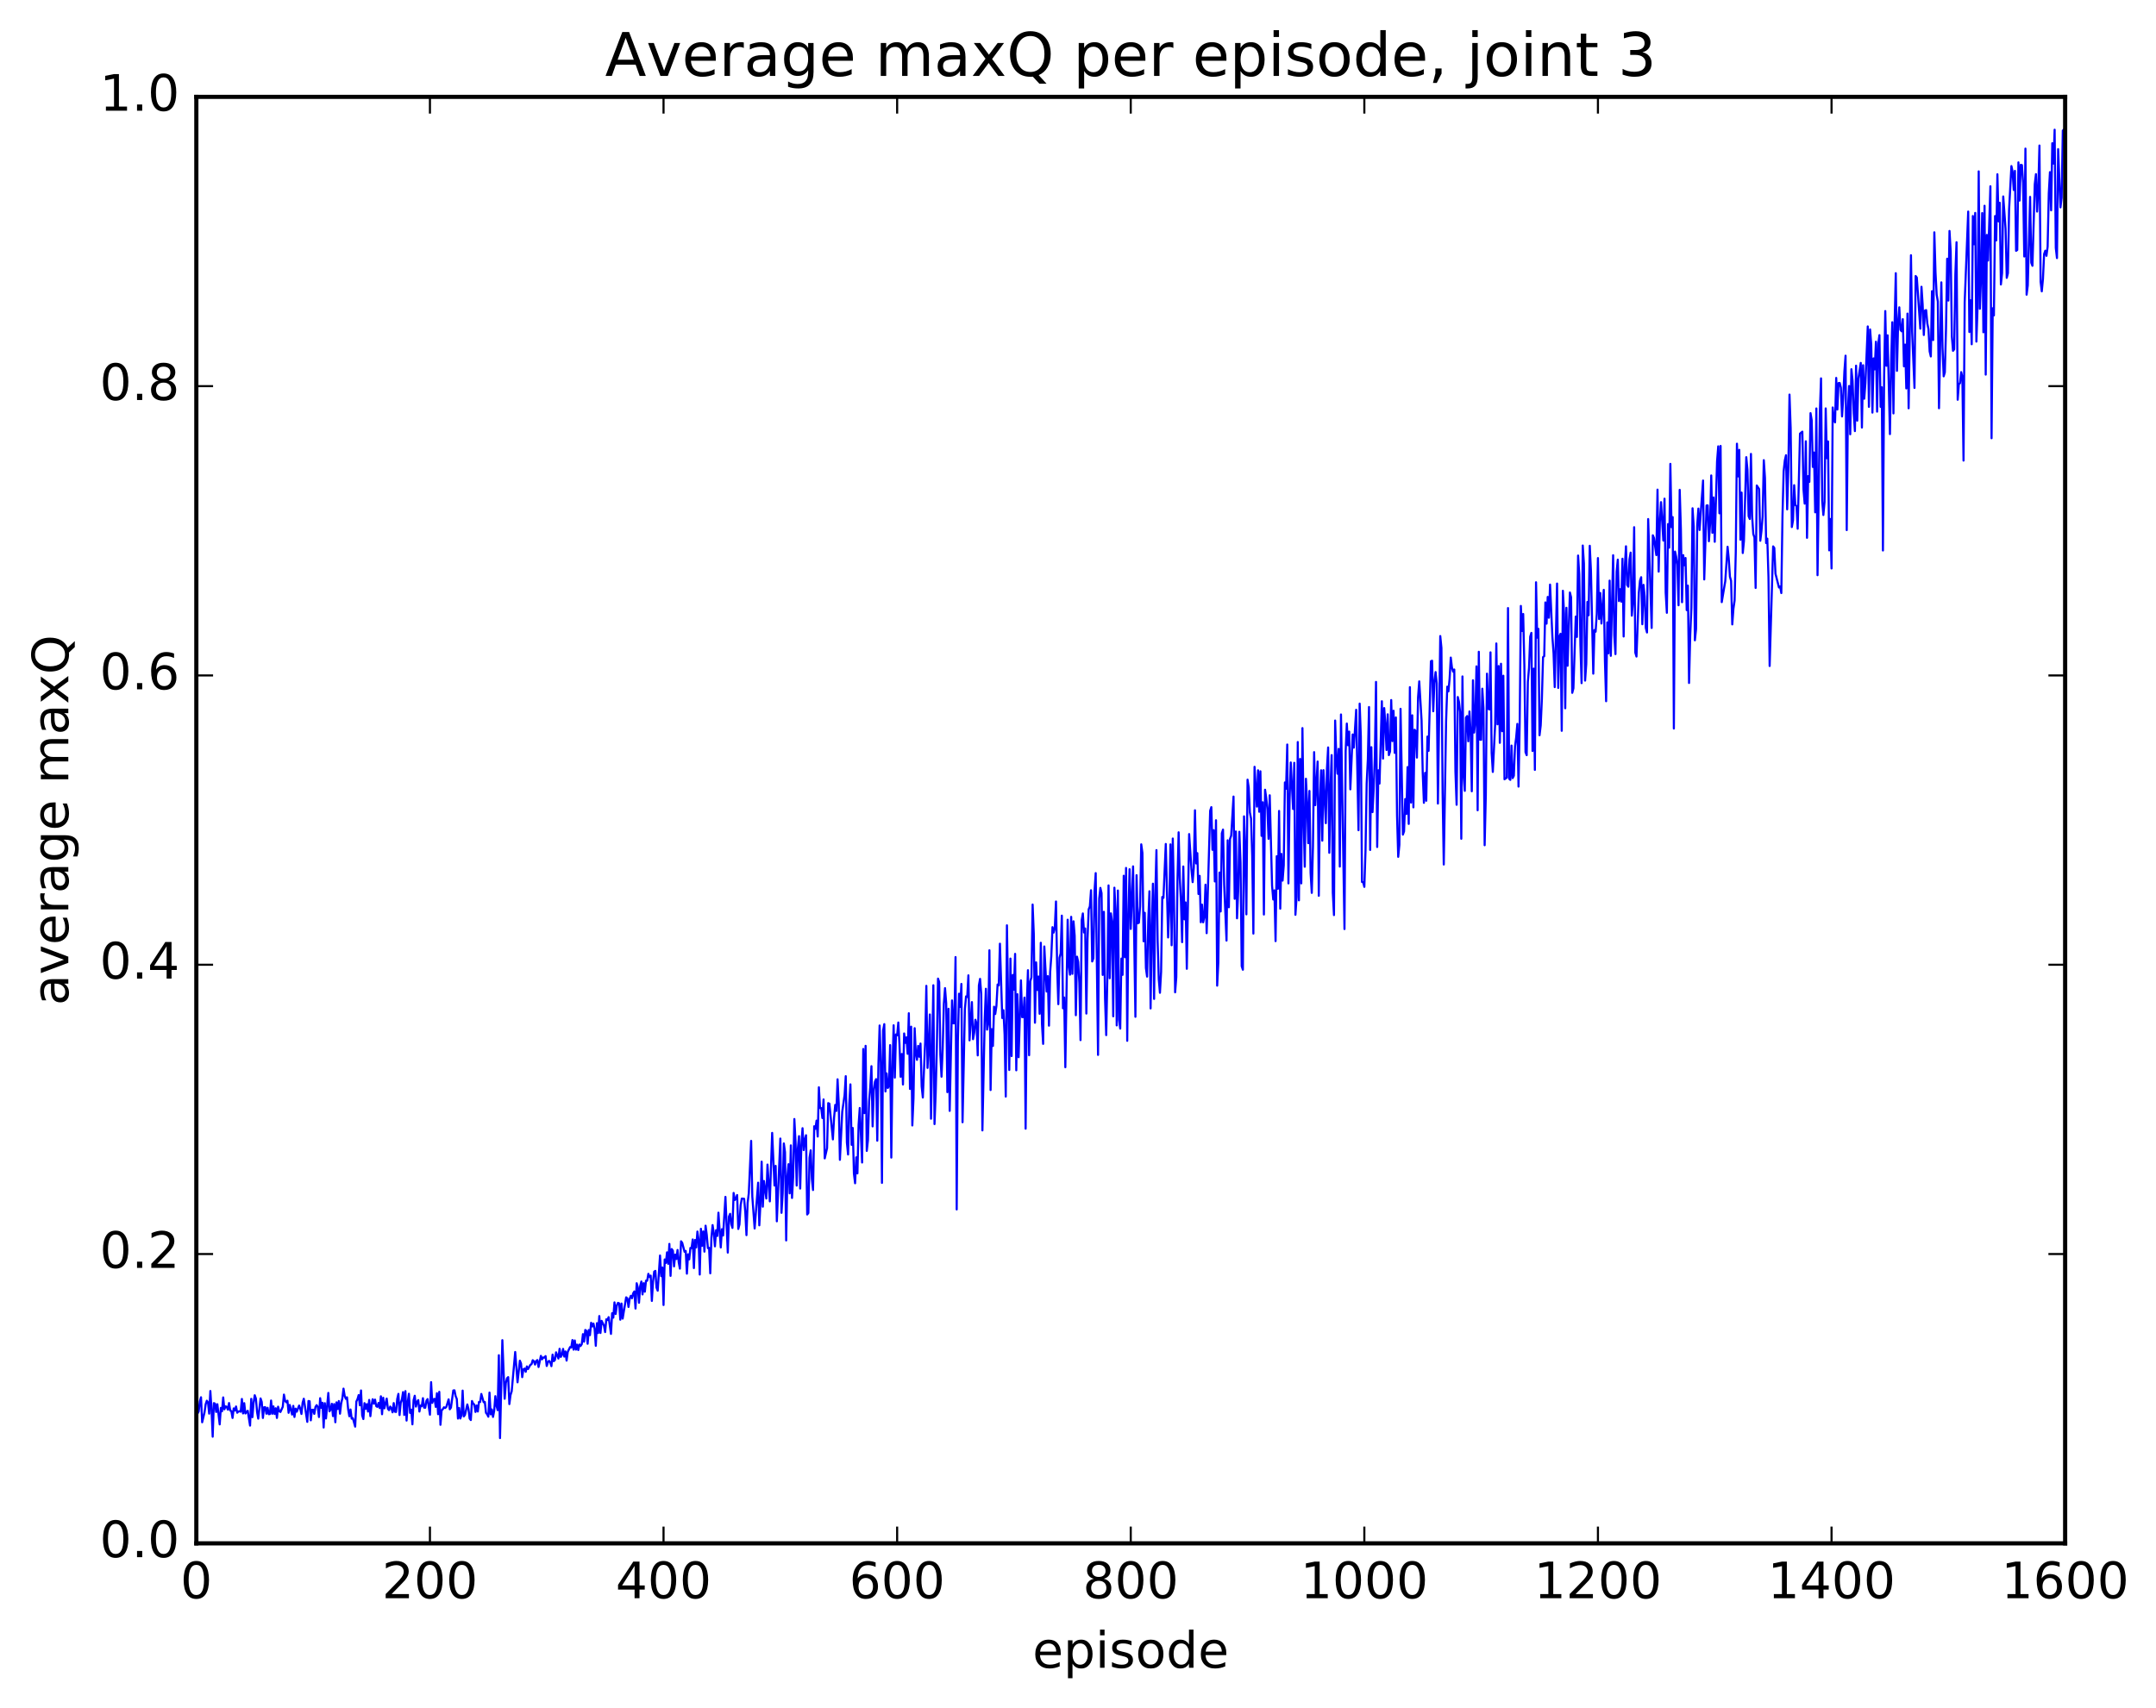 <?xml version="1.0" encoding="utf-8" standalone="no"?>
<!DOCTYPE svg PUBLIC "-//W3C//DTD SVG 1.1//EN"
  "http://www.w3.org/Graphics/SVG/1.1/DTD/svg11.dtd">
<!-- Created with matplotlib (http://matplotlib.org/) -->
<svg height="408pt" version="1.1" viewBox="0 0 515 408" width="515pt" xmlns="http://www.w3.org/2000/svg" xmlns:xlink="http://www.w3.org/1999/xlink">
 <defs>
  <style type="text/css">
*{stroke-linecap:butt;stroke-linejoin:round;stroke-miterlimit:100000;}
  </style>
 </defs>
 <g id="figure_1">
  <g id="patch_1">
   <path d="M 0 408.169 
L 515.768 408.169 
L 515.768 0 
L 0 0 
z
" style="fill:#ffffff;"/>
  </g>
  <g id="axes_1">
   <g id="patch_2">
    <path d="M 46.898 368.742 
L 493.298 368.742 
L 493.298 23.142 
L 46.898 23.142 
z
" style="fill:#ffffff;"/>
   </g>
   <g id="line2d_1">
    <path clip-path="url(#pfe9ec2e5f9)" d="M 46.898 336.28 
L 47.176 337.743 
L 47.456 337.233 
L 47.734 334.86 
L 48.014 333.845 
L 48.292 339.82 
L 48.85 337.471 
L 49.13 335.494 
L 49.408 334.665 
L 49.688 335.067 
L 49.967 337.758 
L 50.245 332.347 
L 50.525 336.75 
L 50.803 343.265 
L 51.083 335.243 
L 51.361 335.363 
L 51.641 337.36 
L 51.919 335.505 
L 52.477 340.326 
L 52.757 336.387 
L 53.035 337.193 
L 53.315 333.88 
L 53.593 336.724 
L 53.873 336.012 
L 54.151 336.111 
L 54.431 336.802 
L 54.709 335.221 
L 54.989 337.001 
L 55.267 337.16 
L 55.547 338.79 
L 55.825 336.5 
L 56.105 337.005 
L 56.383 336.044 
L 56.663 337.54 
L 56.941 337.25 
L 57.221 337.175 
L 57.499 337.3 
L 57.779 334.249 
L 58.057 337.707 
L 58.337 335.251 
L 58.615 337.716 
L 59.173 337.078 
L 59.731 340.613 
L 60.011 334.223 
L 60.289 338.601 
L 60.569 335.197 
L 60.847 333.36 
L 61.127 334.145 
L 61.406 337.367 
L 61.684 338.949 
L 62.242 334.125 
L 62.522 334.968 
L 62.8 338.792 
L 63.08 336.233 
L 63.358 336.212 
L 63.638 337.774 
L 63.916 336.354 
L 64.195 337.885 
L 64.475 337.852 
L 64.754 334.623 
L 65.032 337.791 
L 65.311 336.014 
L 65.591 337.837 
L 65.87 336.471 
L 66.148 338.786 
L 66.427 336.096 
L 66.707 337.185 
L 66.986 337.363 
L 67.543 336.116 
L 67.823 333.206 
L 68.102 334.673 
L 68.38 335.051 
L 68.659 334.663 
L 68.939 337.563 
L 69.218 335.685 
L 69.775 337.979 
L 70.055 335.898 
L 70.334 338.552 
L 70.612 336.564 
L 70.891 337.287 
L 71.45 335.822 
L 71.728 336.61 
L 72.007 337.832 
L 72.287 335.148 
L 72.566 334.196 
L 73.403 339.718 
L 73.681 334.74 
L 73.96 334.797 
L 74.24 339.354 
L 74.519 336.841 
L 74.797 336.823 
L 75.076 337.816 
L 75.356 336.156 
L 75.635 335.725 
L 75.913 336.186 
L 76.192 338.565 
L 76.472 334.066 
L 76.751 336.374 
L 77.029 335.149 
L 77.308 341.072 
L 77.588 335.258 
L 77.867 338.912 
L 78.424 332.805 
L 78.704 337.201 
L 78.983 336.755 
L 79.261 335.397 
L 79.54 338.348 
L 79.82 335.473 
L 80.099 339.812 
L 80.377 335.063 
L 80.656 336.643 
L 80.936 334.739 
L 81.215 337.772 
L 81.493 335.328 
L 81.772 334.12 
L 82.052 331.78 
L 82.331 333.498 
L 82.609 334.22 
L 82.888 333.855 
L 83.168 336.755 
L 83.447 338.378 
L 83.725 336.76 
L 84.004 338.945 
L 84.284 338.831 
L 84.841 340.859 
L 85.121 334.861 
L 85.4 334.275 
L 85.678 333.309 
L 85.957 335.762 
L 86.237 332.214 
L 86.516 338.18 
L 86.794 339.045 
L 87.073 335.246 
L 87.353 336.603 
L 87.632 335.485 
L 87.91 337.259 
L 88.189 334.481 
L 88.469 338.365 
L 88.748 335.762 
L 89.026 334.311 
L 89.305 335.36 
L 89.585 334.404 
L 89.864 335.96 
L 90.142 336.141 
L 90.421 335.203 
L 90.701 336.433 
L 90.98 333.614 
L 91.258 337.897 
L 91.537 333.954 
L 91.817 336.491 
L 92.374 334.156 
L 92.653 336.605 
L 92.933 336.925 
L 93.212 336.063 
L 93.49 336.451 
L 93.769 337.44 
L 94.049 335.231 
L 94.328 337.291 
L 94.606 337.359 
L 94.885 334.251 
L 95.165 333.032 
L 95.444 338.092 
L 95.722 335.196 
L 96.001 334.348 
L 96.281 332.605 
L 96.559 338.077 
L 96.838 332.373 
L 97.118 339.411 
L 97.397 335.015 
L 97.675 333.006 
L 97.954 337.578 
L 98.234 336.815 
L 98.513 340.311 
L 98.791 334.544 
L 99.07 333.48 
L 99.35 336.076 
L 99.629 334.956 
L 99.907 334.516 
L 100.186 337.256 
L 100.466 335.805 
L 100.745 335.98 
L 101.023 334.059 
L 101.302 336.323 
L 101.582 336.349 
L 101.861 334.659 
L 102.139 334.275 
L 102.698 338.01 
L 102.977 330.231 
L 103.255 335.183 
L 103.534 334.351 
L 103.814 334.214 
L 104.093 336.146 
L 104.371 332.881 
L 104.65 337.891 
L 104.93 332.545 
L 105.209 340.423 
L 105.487 336.977 
L 105.766 336.698 
L 106.046 336.238 
L 106.325 336.409 
L 106.603 336.169 
L 107.162 334.348 
L 107.441 336.712 
L 107.719 336.32 
L 108.278 332.218 
L 108.556 332.182 
L 108.835 333.565 
L 109.115 334.246 
L 109.394 338.931 
L 109.672 336.404 
L 109.951 338.917 
L 110.231 338.142 
L 110.51 332.251 
L 110.788 338.418 
L 111.067 338.048 
L 111.626 335.559 
L 111.904 336.665 
L 112.183 338.933 
L 112.463 339.287 
L 112.742 334.736 
L 113.02 335.371 
L 113.299 335.569 
L 113.579 337.354 
L 113.858 335.805 
L 114.136 337.243 
L 114.415 334.962 
L 114.695 334.973 
L 114.974 333.053 
L 115.531 335.029 
L 115.811 334.97 
L 116.09 337.571 
L 116.368 337.907 
L 116.647 338.485 
L 116.927 332.722 
L 117.206 337.929 
L 117.484 336.747 
L 117.763 338.54 
L 118.043 337.109 
L 118.322 333.582 
L 118.6 335.84 
L 118.879 336.928 
L 119.159 323.8 
L 119.438 343.595 
L 119.996 320.197 
L 120.553 334.199 
L 120.832 330.409 
L 121.112 329.309 
L 121.391 329.032 
L 121.669 335.477 
L 121.948 333.31 
L 122.228 332.417 
L 123.064 323.026 
L 123.623 330.272 
L 124.18 325.103 
L 124.46 325.791 
L 124.739 329.038 
L 125.017 327.178 
L 125.296 326.987 
L 125.576 327.754 
L 125.855 326.473 
L 126.133 327.1 
L 126.692 326.086 
L 126.971 325.936 
L 127.249 324.985 
L 127.528 325.215 
L 127.808 326.034 
L 128.087 325.154 
L 128.365 324.956 
L 128.644 326.615 
L 129.202 323.952 
L 129.482 324.769 
L 129.761 324.339 
L 130.04 324.364 
L 130.319 324.006 
L 130.597 326.366 
L 130.876 325.454 
L 131.155 325.15 
L 131.435 325.51 
L 131.714 326.414 
L 131.993 323.656 
L 132.272 325.222 
L 132.55 324.95 
L 132.829 323.106 
L 133.387 324.588 
L 133.667 322.262 
L 133.946 324.202 
L 134.225 323.723 
L 134.504 322.289 
L 134.782 324.126 
L 135.061 322.894 
L 135.34 325.079 
L 135.619 322.993 
L 136.178 321.848 
L 136.457 321.956 
L 136.736 320.168 
L 137.014 322.468 
L 137.293 320.27 
L 137.572 322.46 
L 137.851 321.268 
L 138.131 322.564 
L 138.41 321.242 
L 138.689 321.581 
L 138.968 321.148 
L 139.246 318.758 
L 139.525 320.568 
L 139.804 317.765 
L 140.083 317.981 
L 140.363 321.057 
L 140.642 317.779 
L 140.921 319.005 
L 141.2 316.042 
L 141.478 316.932 
L 141.757 316.235 
L 142.036 317.52 
L 142.315 321.546 
L 142.595 316.132 
L 142.874 318.501 
L 143.153 314.438 
L 143.431 318.485 
L 143.71 315.59 
L 144.268 316.723 
L 144.548 318.269 
L 144.827 315.22 
L 145.106 315.399 
L 145.385 314.701 
L 145.942 318.701 
L 146.221 313.756 
L 146.5 314.824 
L 146.78 311.175 
L 147.059 313.948 
L 147.338 311.904 
L 147.617 311.289 
L 147.895 311.403 
L 148.174 315.31 
L 148.453 311.452 
L 148.732 315.051 
L 149.57 309.966 
L 149.849 310.205 
L 150.127 312.263 
L 150.406 310.328 
L 150.685 309.605 
L 150.964 310.178 
L 151.244 309.017 
L 151.523 308.565 
L 151.802 312.643 
L 152.081 306.597 
L 152.359 307.618 
L 152.638 311.272 
L 152.917 307.303 
L 153.196 306.192 
L 153.476 309.27 
L 153.755 306.578 
L 154.034 308.619 
L 154.312 305.982 
L 154.591 306.006 
L 154.87 304.35 
L 155.149 305.121 
L 155.429 304.777 
L 155.708 310.821 
L 155.987 306.191 
L 156.266 303.827 
L 156.544 303.646 
L 156.823 307.639 
L 157.102 308.382 
L 157.661 299.979 
L 157.94 304.903 
L 158.219 302.846 
L 158.498 311.801 
L 158.776 300.919 
L 159.055 301.749 
L 159.334 299.213 
L 159.613 301.956 
L 159.893 297.199 
L 160.172 304.838 
L 160.451 298.431 
L 160.73 298.835 
L 161.008 302.578 
L 161.287 299.749 
L 161.566 300.804 
L 161.845 298.652 
L 162.125 301.604 
L 162.404 303.109 
L 162.683 296.578 
L 162.962 296.949 
L 163.519 299.097 
L 163.798 298.888 
L 164.077 304.311 
L 164.357 299.688 
L 164.636 300.897 
L 164.915 298.166 
L 165.194 298.22 
L 165.472 296.137 
L 165.751 302.978 
L 166.03 296.261 
L 166.31 298.048 
L 166.589 294.247 
L 166.868 296.141 
L 167.147 304.523 
L 167.425 293.588 
L 167.704 297.67 
L 167.983 294.225 
L 168.262 299.049 
L 168.542 292.849 
L 168.821 295.038 
L 169.1 298.212 
L 169.379 298.139 
L 169.657 304.233 
L 169.936 295.684 
L 170.215 292.703 
L 170.494 294.575 
L 170.774 297.786 
L 171.053 293.924 
L 171.332 295.304 
L 171.611 289.741 
L 172.168 298.05 
L 172.447 293.691 
L 172.726 295.195 
L 173.285 285.965 
L 173.843 299.276 
L 174.121 290.688 
L 174.4 290.015 
L 174.679 292.488 
L 174.958 293.378 
L 175.238 285.025 
L 175.517 286.707 
L 175.796 286.381 
L 176.075 285.525 
L 176.353 293.627 
L 176.632 292.55 
L 176.911 287.994 
L 177.19 286.379 
L 177.749 286.426 
L 178.028 289.589 
L 178.306 295.106 
L 178.585 287.405 
L 178.864 285.068 
L 179.423 272.587 
L 179.702 285.867 
L 180.26 293.516 
L 181.096 282.572 
L 181.375 292.762 
L 181.655 287.472 
L 181.934 277.553 
L 182.213 288.311 
L 182.492 282.165 
L 183.049 286.356 
L 183.328 278.243 
L 183.887 287.039 
L 184.445 270.678 
L 185.002 283.248 
L 185.281 278.557 
L 185.56 291.8 
L 186.398 272.029 
L 186.677 289.775 
L 186.956 285.094 
L 187.234 273.198 
L 187.513 275.285 
L 187.792 296.372 
L 188.071 281.205 
L 188.351 278.155 
L 188.63 285.126 
L 188.909 273.657 
L 189.188 286.223 
L 189.466 281.095 
L 189.745 267.363 
L 190.024 272.671 
L 190.304 283.261 
L 190.583 274.358 
L 190.862 271.455 
L 191.141 283.974 
L 191.419 273.582 
L 191.698 269.556 
L 191.977 274.782 
L 192.256 272.26 
L 192.536 271.237 
L 192.815 290.173 
L 193.094 289.819 
L 193.373 276.626 
L 193.651 274.847 
L 193.93 281.675 
L 194.209 284.327 
L 194.488 269.093 
L 194.768 269.707 
L 195.047 267.743 
L 195.326 271.549 
L 195.605 259.783 
L 195.883 264.743 
L 196.162 264.748 
L 196.441 267.128 
L 196.72 262.687 
L 197 276.768 
L 197.558 274.336 
L 197.837 263.561 
L 198.115 263.699 
L 198.952 272.229 
L 199.232 267.066 
L 199.511 263.987 
L 199.79 265.432 
L 200.069 257.875 
L 200.347 263.622 
L 200.626 277.112 
L 201.185 265.628 
L 201.743 261.646 
L 202.022 257.127 
L 202.3 273.009 
L 202.579 275.837 
L 202.858 263.809 
L 203.137 259.084 
L 203.417 273.531 
L 203.696 269.503 
L 203.975 280.412 
L 204.254 282.712 
L 204.532 276.514 
L 204.811 280.355 
L 205.09 268.768 
L 205.369 264.728 
L 205.928 277.755 
L 206.207 250.632 
L 206.486 265.951 
L 206.764 249.879 
L 207.043 274.98 
L 207.322 272.438 
L 207.601 263.151 
L 207.881 259.712 
L 208.16 254.739 
L 208.439 269.125 
L 208.718 260.534 
L 208.996 258.46 
L 209.275 257.832 
L 209.554 272.543 
L 209.833 254.164 
L 210.113 245.021 
L 210.392 253.92 
L 210.671 282.621 
L 210.95 246.177 
L 211.228 244.691 
L 211.507 260.776 
L 211.786 256.457 
L 212.065 259.946 
L 212.345 259.474 
L 212.624 249.705 
L 212.903 276.578 
L 213.181 255.307 
L 213.46 244.968 
L 213.739 257.474 
L 214.018 247.156 
L 214.298 247.37 
L 214.577 244.305 
L 214.856 249.512 
L 215.135 257.271 
L 215.413 251.827 
L 215.692 259.114 
L 215.971 246.92 
L 216.25 249.169 
L 216.53 247.848 
L 216.809 251.784 
L 217.088 242.091 
L 217.367 260.184 
L 217.645 245.299 
L 217.924 268.903 
L 218.203 262.459 
L 218.482 245.66 
L 218.762 251.654 
L 219.041 253.224 
L 219.32 249.883 
L 219.599 252.489 
L 219.877 249.329 
L 220.156 259.57 
L 220.435 262.223 
L 220.994 248.918 
L 221.273 235.546 
L 221.552 255.153 
L 221.831 250.052 
L 222.109 242.381 
L 222.388 267.295 
L 222.946 235.402 
L 223.226 268.574 
L 223.505 261.238 
L 223.784 250.189 
L 224.062 233.817 
L 224.341 234.639 
L 224.62 252.039 
L 224.899 257.248 
L 225.179 250.595 
L 225.458 239.813 
L 225.737 236.09 
L 226.016 239.733 
L 226.294 260.941 
L 226.573 241.021 
L 226.852 265.418 
L 227.411 239.028 
L 227.69 244.489 
L 227.969 244.491 
L 228.248 228.667 
L 228.526 288.966 
L 228.805 248.823 
L 229.084 237.419 
L 229.363 240.586 
L 229.643 235.087 
L 229.922 268.133 
L 230.48 241.116 
L 230.758 238.064 
L 231.037 238.216 
L 231.316 233.035 
L 231.595 248.57 
L 232.154 239.427 
L 232.433 248.29 
L 232.712 246.683 
L 232.99 243.643 
L 233.269 244.553 
L 233.548 252.16 
L 233.827 235.444 
L 234.107 233.879 
L 234.386 237.503 
L 234.665 270.084 
L 235.222 243.489 
L 235.501 236.243 
L 235.78 246.012 
L 236.06 244.284 
L 236.339 227.044 
L 236.618 260.435 
L 236.897 245.891 
L 237.175 249.909 
L 237.454 240.53 
L 237.733 242.275 
L 238.012 240.339 
L 238.292 235.221 
L 238.571 235.433 
L 238.85 225.473 
L 239.407 243.227 
L 239.686 241.368 
L 239.965 247.189 
L 240.244 261.998 
L 240.524 221.082 
L 241.082 255.643 
L 241.361 229.031 
L 241.639 252.324 
L 241.918 232.931 
L 242.197 236.458 
L 242.476 227.902 
L 242.756 255.722 
L 243.035 237.542 
L 243.314 252.595 
L 243.871 234.239 
L 244.15 243.018 
L 244.429 243.009 
L 244.708 238.351 
L 244.988 269.668 
L 245.267 240.058 
L 245.546 231.805 
L 245.825 252.12 
L 246.103 234.451 
L 246.382 233.508 
L 246.661 216.118 
L 246.94 223.092 
L 247.22 244.356 
L 247.499 229.94 
L 247.778 236.529 
L 248.056 233.32 
L 248.335 242.22 
L 248.614 225.252 
L 248.893 244.619 
L 249.173 249.408 
L 249.452 226.135 
L 250.01 236.903 
L 250.288 233.216 
L 250.567 245.061 
L 250.846 232.326 
L 251.125 228.454 
L 251.405 221.521 
L 251.684 222.821 
L 251.963 221.615 
L 252.242 215.388 
L 252.52 231.035 
L 252.799 239.921 
L 253.078 228.838 
L 253.357 227.795 
L 253.637 218.768 
L 253.916 240.911 
L 254.195 238.329 
L 254.474 254.991 
L 255.031 219.743 
L 255.31 230.737 
L 255.589 232.874 
L 255.869 219.055 
L 256.147 232.671 
L 256.426 220.126 
L 256.705 223.585 
L 256.985 242.562 
L 257.264 228.569 
L 257.543 229.849 
L 257.822 234.834 
L 258.101 248.51 
L 258.38 219.864 
L 258.659 218.244 
L 258.938 222.795 
L 259.216 221.837 
L 259.495 242.166 
L 259.774 224.444 
L 260.053 217.262 
L 260.332 216.566 
L 260.611 212.703 
L 260.89 229.716 
L 261.17 228.968 
L 261.449 212.876 
L 261.728 208.608 
L 262.286 252.044 
L 262.565 214.708 
L 262.844 212.135 
L 263.123 213.404 
L 263.401 232.931 
L 263.68 217.853 
L 263.959 238.551 
L 264.238 247.319 
L 264.517 233.123 
L 264.796 211.549 
L 265.075 233.721 
L 265.354 218.225 
L 265.634 220.25 
L 265.913 242.817 
L 266.192 212.092 
L 266.471 217.316 
L 266.75 244.997 
L 267.029 212.77 
L 267.308 243.656 
L 267.587 245.756 
L 267.865 229.031 
L 268.144 232.92 
L 268.423 209.234 
L 268.702 228.709 
L 268.981 207.373 
L 269.26 248.677 
L 269.539 219.157 
L 269.818 207.68 
L 270.098 221.947 
L 270.656 207.002 
L 271.214 242.939 
L 271.493 209.108 
L 271.772 220.604 
L 272.05 220.465 
L 272.329 216.568 
L 272.608 201.734 
L 272.887 203.795 
L 273.166 224.893 
L 273.445 218.084 
L 273.724 231.301 
L 274.003 233.34 
L 274.283 219.999 
L 274.562 212.947 
L 274.841 240.94 
L 275.12 222.116 
L 275.399 211.136 
L 275.678 238.669 
L 275.957 213.998 
L 276.236 203.109 
L 276.514 224.662 
L 276.793 233.938 
L 277.072 237.203 
L 277.351 232.184 
L 277.63 214.306 
L 277.909 214.533 
L 278.467 201.645 
L 279.026 223.982 
L 279.305 216.817 
L 279.584 201.747 
L 279.863 225.84 
L 280.142 200.344 
L 280.421 214.361 
L 280.7 237.09 
L 280.978 233.468 
L 281.257 210.637 
L 281.536 198.86 
L 281.815 209.883 
L 282.094 215.358 
L 282.373 225.105 
L 282.652 207.028 
L 282.932 219.647 
L 283.211 215.617 
L 283.49 231.469 
L 284.048 199.283 
L 284.606 207.74 
L 284.885 210.765 
L 285.163 207.239 
L 285.442 193.594 
L 285.721 206.298 
L 286 203.835 
L 286.279 213.591 
L 286.558 209.266 
L 286.837 220.346 
L 287.116 216.135 
L 287.396 220.365 
L 287.675 219.082 
L 287.954 211.375 
L 288.233 222.958 
L 289.07 193.707 
L 289.349 192.845 
L 289.627 203.04 
L 289.906 198.346 
L 290.185 210.599 
L 290.464 195.98 
L 290.743 235.496 
L 291.022 229.942 
L 291.301 208.47 
L 291.58 217.77 
L 291.86 199.091 
L 292.139 198.213 
L 292.418 211.406 
L 292.976 224.729 
L 293.255 200.765 
L 293.534 216.766 
L 293.812 200.439 
L 294.091 199.656 
L 294.649 190.319 
L 294.928 214.744 
L 295.207 198.663 
L 295.486 219.404 
L 295.765 212.858 
L 296.045 198.737 
L 296.324 206.074 
L 296.603 230.845 
L 296.882 231.692 
L 297.161 195.049 
L 297.44 202.98 
L 297.719 218.464 
L 297.998 186.276 
L 298.276 188.146 
L 298.555 194.109 
L 298.834 195.564 
L 299.113 204.423 
L 299.392 223.059 
L 299.671 183.209 
L 300.229 192.728 
L 300.509 184.04 
L 300.788 193.95 
L 301.067 184.283 
L 301.346 199.709 
L 301.625 191.683 
L 301.904 218.502 
L 302.183 188.688 
L 302.462 190.602 
L 302.74 193.323 
L 303.019 200.419 
L 303.298 190.013 
L 303.856 211.578 
L 304.135 214.914 
L 304.414 212.733 
L 304.693 224.86 
L 304.973 204.566 
L 305.252 212.353 
L 305.531 193.755 
L 305.81 217.106 
L 306.089 204.018 
L 306.368 210.4 
L 306.647 206.722 
L 306.925 186.944 
L 307.204 188.449 
L 307.483 177.884 
L 307.762 211.062 
L 308.041 191.063 
L 308.32 182.173 
L 308.878 193.295 
L 309.158 182.26 
L 309.437 218.57 
L 309.716 214.315 
L 309.995 177.293 
L 310.274 215.114 
L 310.553 181.335 
L 310.832 211.062 
L 311.111 173.961 
L 311.389 195.373 
L 311.668 207.087 
L 311.947 186.064 
L 312.226 191.828 
L 312.505 201.462 
L 312.784 188.972 
L 313.063 208.569 
L 313.342 213.334 
L 313.622 202.309 
L 313.901 179.705 
L 314.18 192.376 
L 314.738 181.95 
L 315.017 214.024 
L 315.296 191.366 
L 315.575 184.043 
L 315.853 200.854 
L 316.132 184.01 
L 316.69 196.672 
L 316.969 183.679 
L 317.248 178.583 
L 317.527 203.752 
L 317.807 188.576 
L 318.086 180.412 
L 318.365 213.287 
L 318.644 218.636 
L 318.923 172.155 
L 319.202 180.864 
L 319.481 184.868 
L 319.76 178.928 
L 320.038 207.047 
L 320.317 170.705 
L 321.154 221.974 
L 321.433 179.45 
L 321.712 172.877 
L 321.991 178.059 
L 322.271 174.803 
L 322.55 188.589 
L 323.108 175.482 
L 323.387 178.636 
L 323.945 169.591 
L 324.502 198.361 
L 324.781 168.112 
L 325.06 175.981 
L 325.339 210.729 
L 325.618 210.781 
L 325.897 211.895 
L 326.176 203.26 
L 326.455 187.174 
L 326.735 181.422 
L 327.014 168.929 
L 327.293 203.071 
L 327.572 178.517 
L 327.851 194.033 
L 328.13 188.574 
L 328.409 180.689 
L 328.688 162.927 
L 328.966 202.368 
L 329.245 184.046 
L 329.524 187.216 
L 330.082 167.544 
L 330.361 181.247 
L 330.64 169.176 
L 330.92 172.979 
L 331.199 179.204 
L 331.478 170.665 
L 331.757 180.419 
L 332.036 179.568 
L 332.315 167.259 
L 332.594 177.058 
L 332.873 169.818 
L 333.151 179.876 
L 333.43 171.416 
L 333.709 194.831 
L 333.988 204.72 
L 334.267 201.847 
L 334.546 169.355 
L 335.104 199.413 
L 335.384 198.625 
L 335.663 190.906 
L 335.942 194.497 
L 336.221 183.282 
L 336.5 196.854 
L 336.779 164.18 
L 337.058 191.757 
L 337.337 170.903 
L 337.615 192.9 
L 337.894 174.343 
L 338.173 174.696 
L 338.452 181.011 
L 338.731 166.625 
L 339.01 162.797 
L 339.568 172.094 
L 339.848 184.83 
L 340.127 191.813 
L 340.406 184.656 
L 340.685 191.321 
L 340.964 175.99 
L 341.243 179.403 
L 341.8 157.997 
L 342.079 157.862 
L 342.358 169.942 
L 342.637 162.953 
L 342.916 160.574 
L 343.195 163.298 
L 343.474 191.99 
L 344.033 151.97 
L 344.312 154.807 
L 344.591 189.37 
L 344.87 206.553 
L 345.428 172.247 
L 345.707 164.06 
L 345.986 165.192 
L 346.264 162.161 
L 346.543 157.114 
L 346.822 159.479 
L 347.101 160.473 
L 347.38 159.967 
L 347.659 184.379 
L 347.938 192.284 
L 348.217 166.53 
L 348.497 167.687 
L 348.776 170.117 
L 349.055 200.4 
L 349.334 161.618 
L 349.613 185.045 
L 349.892 188.953 
L 350.171 171.44 
L 350.45 171.083 
L 350.728 177.121 
L 351.007 169.989 
L 351.286 175.007 
L 351.565 189.055 
L 351.844 162.536 
L 352.123 175.03 
L 352.402 172.108 
L 352.682 159.215 
L 352.961 193.598 
L 353.24 155.729 
L 353.519 176.716 
L 353.798 176.763 
L 354.077 164.546 
L 354.356 169.233 
L 354.635 201.946 
L 354.913 189.995 
L 355.192 160.959 
L 355.471 169.332 
L 355.75 169.51 
L 356.029 155.862 
L 356.308 179.876 
L 356.587 184.432 
L 357.146 173.066 
L 357.425 153.74 
L 357.704 173.051 
L 357.983 159.14 
L 358.262 177.48 
L 358.541 158.589 
L 358.82 174.699 
L 359.099 161.444 
L 359.377 186.193 
L 359.935 185.783 
L 360.214 145.281 
L 360.493 186.063 
L 360.772 186.332 
L 361.051 178.138 
L 361.33 185.906 
L 361.61 185.334 
L 361.889 178.335 
L 362.168 176.192 
L 362.447 172.955 
L 362.726 187.936 
L 363.005 172.742 
L 363.284 144.771 
L 363.562 150.765 
L 363.841 146.697 
L 364.12 158.996 
L 364.399 179.707 
L 364.678 180.431 
L 364.957 162.899 
L 365.236 159.607 
L 365.515 152.128 
L 365.795 151.214 
L 366.074 179.431 
L 366.353 159.759 
L 366.632 183.944 
L 366.911 139.119 
L 367.19 152.36 
L 367.469 150.246 
L 367.748 175.676 
L 368.026 173.313 
L 368.305 167.02 
L 368.584 156.996 
L 368.863 156.78 
L 369.142 143.933 
L 369.421 149.009 
L 369.7 142.62 
L 369.979 147.597 
L 370.259 139.676 
L 370.817 152.143 
L 371.096 156.102 
L 371.375 164.167 
L 371.933 139.424 
L 372.212 164.358 
L 372.49 152.079 
L 372.769 151.425 
L 373.048 174.609 
L 373.327 141.153 
L 373.606 146.611 
L 373.885 169.221 
L 374.164 145.219 
L 374.443 159.067 
L 375.002 141.558 
L 375.281 142.707 
L 375.56 165.536 
L 375.839 164.461 
L 376.397 147.318 
L 376.675 152.177 
L 376.954 132.735 
L 377.233 137.187 
L 377.512 154.135 
L 377.791 163.22 
L 378.07 130.339 
L 378.349 134.642 
L 378.628 162.617 
L 378.908 158.672 
L 379.187 143.809 
L 379.466 147.005 
L 379.745 130.4 
L 380.024 136.322 
L 380.582 160.956 
L 380.861 150.527 
L 381.139 150.936 
L 381.418 146.719 
L 381.697 133.338 
L 381.976 147.906 
L 382.255 141.674 
L 382.534 148.976 
L 383.092 140.933 
L 383.372 158.029 
L 383.651 167.539 
L 383.93 148.706 
L 384.209 156.089 
L 384.488 138.723 
L 384.767 156.697 
L 385.325 132.658 
L 385.603 151.779 
L 385.882 156.286 
L 386.161 136.538 
L 386.44 133.713 
L 386.719 143.615 
L 386.998 140.768 
L 387.277 143.753 
L 387.557 133.493 
L 387.836 152.075 
L 388.115 135.464 
L 388.394 130.52 
L 388.673 139.762 
L 388.952 140.183 
L 389.231 133.601 
L 389.51 132.031 
L 389.788 147.094 
L 390.067 143.688 
L 390.346 125.964 
L 390.625 155.929 
L 390.904 156.868 
L 391.462 141.649 
L 391.741 138.74 
L 392.021 137.91 
L 392.3 149.147 
L 392.579 139.738 
L 392.858 142.485 
L 393.137 150.063 
L 393.416 151.116 
L 393.695 124.013 
L 394.531 150.033 
L 394.81 127.898 
L 395.089 128.561 
L 395.647 132.631 
L 395.926 116.985 
L 396.205 136.574 
L 396.485 124.725 
L 396.764 119.975 
L 397.322 129.154 
L 397.601 119.147 
L 397.88 141.595 
L 398.159 146.411 
L 398.438 125.216 
L 398.716 130.857 
L 398.995 110.829 
L 399.274 125.96 
L 399.553 123.551 
L 399.832 174.066 
L 400.111 131.782 
L 400.39 133.047 
L 400.67 134.899 
L 400.949 144.614 
L 401.228 117.034 
L 401.507 126.375 
L 401.786 143.883 
L 402.065 132.628 
L 402.344 135.052 
L 402.623 133.322 
L 402.901 145.775 
L 403.18 139.923 
L 403.459 163.18 
L 403.738 151.832 
L 404.017 145.296 
L 404.296 121.439 
L 404.575 125.801 
L 404.854 152.983 
L 405.134 150.291 
L 405.413 125.463 
L 405.692 121.512 
L 405.971 126.63 
L 406.808 114.812 
L 407.087 138.442 
L 407.644 120.77 
L 407.923 120.75 
L 408.202 129.311 
L 408.481 125.218 
L 408.76 113.597 
L 409.039 127.305 
L 409.318 118.853 
L 409.598 129.446 
L 410.156 110.173 
L 410.435 106.639 
L 410.714 122.637 
L 410.993 106.546 
L 411.272 143.865 
L 412.108 138.883 
L 412.666 130.634 
L 412.945 133.474 
L 413.224 137.786 
L 413.503 138.773 
L 413.783 149.187 
L 414.062 145.437 
L 414.341 143.482 
L 414.62 131.953 
L 414.899 106.009 
L 415.178 113.835 
L 415.457 107.481 
L 415.736 128.946 
L 416.014 117.69 
L 416.293 132.13 
L 416.572 129.268 
L 417.13 109.231 
L 417.409 112.24 
L 417.688 123.329 
L 417.967 124.002 
L 418.247 108.45 
L 418.526 123.294 
L 418.805 127.584 
L 419.084 128.422 
L 419.363 140.472 
L 419.642 115.997 
L 420.2 116.845 
L 420.478 129.201 
L 420.757 126.879 
L 421.036 123.438 
L 421.315 109.945 
L 421.594 114.195 
L 421.873 129.756 
L 422.152 128.69 
L 422.432 137.912 
L 422.711 159.121 
L 423.548 130.544 
L 423.827 130.925 
L 424.106 137.074 
L 424.942 140.365 
L 425.221 140.127 
L 425.5 141.702 
L 425.779 123.222 
L 426.058 112.583 
L 426.337 110.018 
L 426.616 108.764 
L 426.896 121.695 
L 427.175 112.014 
L 427.454 94.274 
L 427.733 102.277 
L 428.012 125.922 
L 428.291 124.35 
L 428.57 115.929 
L 428.849 120.662 
L 429.127 120.91 
L 429.406 126.327 
L 429.964 103.604 
L 430.522 103.135 
L 430.801 116.951 
L 431.08 120.327 
L 431.36 105.432 
L 431.639 128.497 
L 431.918 113.75 
L 432.197 115.133 
L 432.476 98.71 
L 432.755 100.382 
L 433.034 111.568 
L 433.312 108.123 
L 433.591 122.406 
L 433.87 97.589 
L 434.149 137.425 
L 434.707 98.393 
L 434.986 90.402 
L 435.265 119.666 
L 435.545 123.051 
L 435.824 119.975 
L 436.103 97.579 
L 436.382 109.482 
L 436.661 105.467 
L 436.94 131.496 
L 437.219 124.001 
L 437.498 135.818 
L 437.776 97.351 
L 438.055 100.32 
L 438.334 100.916 
L 438.613 90.294 
L 438.892 97.838 
L 439.171 91.519 
L 439.45 91.503 
L 439.729 92.638 
L 440.009 99.503 
L 440.288 95.008 
L 440.567 88.711 
L 440.846 84.983 
L 441.125 126.653 
L 441.404 98.031 
L 441.683 92.223 
L 441.962 103.758 
L 442.24 88.214 
L 442.519 90.998 
L 442.798 98.715 
L 443.077 103.002 
L 443.356 87.373 
L 443.635 100.511 
L 443.914 90.482 
L 444.473 86.71 
L 444.752 102.153 
L 445.031 87.26 
L 445.31 95.265 
L 445.589 91.448 
L 446.147 77.99 
L 446.425 97.206 
L 446.704 78.718 
L 446.983 82.317 
L 447.262 98.581 
L 447.541 85.623 
L 447.82 88.247 
L 448.099 81.647 
L 448.378 98.353 
L 448.658 82.108 
L 448.937 80.077 
L 449.216 97.214 
L 449.495 92.524 
L 449.774 131.526 
L 450.053 90.16 
L 450.332 74.321 
L 450.611 87.394 
L 450.889 80.118 
L 451.447 103.72 
L 451.726 86.874 
L 452.005 76.994 
L 452.284 98.774 
L 452.563 77.375 
L 452.842 65.272 
L 453.122 88.604 
L 453.401 77.272 
L 453.68 73.425 
L 453.959 78.829 
L 454.238 79.153 
L 454.517 76.259 
L 454.796 87.528 
L 455.075 82.329 
L 455.353 92.799 
L 455.632 74.927 
L 455.911 97.548 
L 456.469 60.981 
L 456.748 79.252 
L 457.307 92.685 
L 457.586 65.943 
L 457.865 66.302 
L 458.702 78.531 
L 458.981 68.517 
L 459.26 72.754 
L 459.538 80.042 
L 459.817 74.192 
L 460.096 74.094 
L 460.375 77.28 
L 460.654 78.653 
L 460.933 83.961 
L 461.212 85.165 
L 461.491 69.566 
L 461.771 81.25 
L 462.05 55.507 
L 462.329 65.054 
L 462.608 70.376 
L 462.887 72.052 
L 463.166 97.54 
L 463.724 67.464 
L 464.002 82.985 
L 464.281 89.913 
L 464.56 88.96 
L 464.839 78.561 
L 465.118 61.817 
L 465.397 71.808 
L 465.676 55.178 
L 465.955 60.049 
L 466.235 80.333 
L 466.514 83.818 
L 466.793 83.466 
L 467.072 65.551 
L 467.351 57.876 
L 467.63 95.512 
L 467.909 91.749 
L 468.188 91.554 
L 468.466 88.908 
L 468.745 90.066 
L 469.024 110.044 
L 469.303 72.156 
L 470.14 50.547 
L 470.42 79.319 
L 470.699 71.742 
L 470.978 82.247 
L 471.257 51.606 
L 471.536 58.357 
L 471.815 50.873 
L 472.094 81.617 
L 472.373 73.568 
L 472.651 40.944 
L 472.93 73.77 
L 473.209 66.237 
L 473.488 50.909 
L 473.767 79.393 
L 474.046 49.164 
L 474.325 89.503 
L 474.604 56.127 
L 474.884 62.255 
L 475.442 44.504 
L 475.721 104.705 
L 476 73.65 
L 476.279 75.361 
L 476.558 51.615 
L 476.837 57.444 
L 477.115 41.639 
L 477.394 52.896 
L 477.673 48.446 
L 477.952 67.968 
L 478.231 65.257 
L 478.51 46.937 
L 479.068 54.66 
L 479.348 66.385 
L 479.627 65.281 
L 479.906 50.054 
L 480.464 39.68 
L 480.743 41.008 
L 481.022 45.39 
L 481.3 40.825 
L 481.579 59.93 
L 481.858 59.727 
L 482.137 38.794 
L 482.416 47.925 
L 482.695 39.384 
L 482.974 39.448 
L 483.253 43.689 
L 483.533 61.284 
L 483.812 35.508 
L 484.091 70.406 
L 484.37 68.183 
L 484.928 47.037 
L 485.207 62.777 
L 485.486 63.504 
L 486.043 43.983 
L 486.322 41.608 
L 486.601 50.553 
L 486.88 45.121 
L 487.159 34.772 
L 487.438 67.335 
L 487.717 69.614 
L 487.997 66.65 
L 488.276 60.681 
L 488.555 59.903 
L 488.834 61.122 
L 489.113 58.952 
L 489.392 46.188 
L 489.671 41.124 
L 489.95 50.253 
L 490.228 34.22 
L 490.507 39.086 
L 490.786 30.992 
L 491.065 59.243 
L 491.344 61.659 
L 491.623 35.634 
L 492.182 49.548 
L 492.461 47.227 
L 492.74 31.19 
L 493.019 30.949 
L 493.019 30.949 
" style="fill:none;stroke:#0000ff;stroke-linecap:square;stroke-width:0.5;"/>
   </g>
   <g id="patch_3">
    <path d="M 46.898 368.742 
L 46.898 23.142 
" style="fill:none;stroke:#000000;stroke-linecap:square;stroke-linejoin:miter;"/>
   </g>
   <g id="patch_4">
    <path d="M 493.298 368.742 
L 493.298 23.142 
" style="fill:none;stroke:#000000;stroke-linecap:square;stroke-linejoin:miter;"/>
   </g>
   <g id="patch_5">
    <path d="M 46.898 23.142 
L 493.298 23.142 
" style="fill:none;stroke:#000000;stroke-linecap:square;stroke-linejoin:miter;"/>
   </g>
   <g id="patch_6">
    <path d="M 46.898 368.742 
L 493.298 368.742 
" style="fill:none;stroke:#000000;stroke-linecap:square;stroke-linejoin:miter;"/>
   </g>
   <g id="matplotlib.axis_1">
    <g id="xtick_1">
     <g id="line2d_2">
      <defs>
       <path d="M 0 0 
L 0 -4 
" id="mf9e3d4410f" style="stroke:#000000;stroke-width:0.5;"/>
      </defs>
      <g>
       <use style="stroke:#000000;stroke-width:0.5;" x="46.898" xlink:href="#mf9e3d4410f" y="368.742"/>
      </g>
     </g>
     <g id="line2d_3">
      <defs>
       <path d="M 0 0 
L 0 4 
" id="m7ec6f9e4aa" style="stroke:#000000;stroke-width:0.5;"/>
      </defs>
      <g>
       <use style="stroke:#000000;stroke-width:0.5;" x="46.898" xlink:href="#m7ec6f9e4aa" y="23.142"/>
      </g>
     </g>
     <g id="text_1">
      <!-- 0 -->
      <defs>
       <path d="M 31.781 66.406 
Q 24.172 66.406 20.328 58.906 
Q 16.5 51.422 16.5 36.375 
Q 16.5 21.391 20.328 13.891 
Q 24.172 6.391 31.781 6.391 
Q 39.453 6.391 43.281 13.891 
Q 47.125 21.391 47.125 36.375 
Q 47.125 51.422 43.281 58.906 
Q 39.453 66.406 31.781 66.406 
M 31.781 74.219 
Q 44.047 74.219 50.516 64.516 
Q 56.984 54.828 56.984 36.375 
Q 56.984 17.969 50.516 8.266 
Q 44.047 -1.422 31.781 -1.422 
Q 19.531 -1.422 13.062 8.266 
Q 6.594 17.969 6.594 36.375 
Q 6.594 54.828 13.062 64.516 
Q 19.531 74.219 31.781 74.219 
" id="BitstreamVeraSans-Roman-30"/>
      </defs>
      <g transform="translate(43.08 381.86)scale(0.12 -0.12)">
       <use xlink:href="#BitstreamVeraSans-Roman-30"/>
      </g>
     </g>
    </g>
    <g id="xtick_2">
     <g id="line2d_4">
      <g>
       <use style="stroke:#000000;stroke-width:0.5;" x="102.698" xlink:href="#mf9e3d4410f" y="368.742"/>
      </g>
     </g>
     <g id="line2d_5">
      <g>
       <use style="stroke:#000000;stroke-width:0.5;" x="102.698" xlink:href="#m7ec6f9e4aa" y="23.142"/>
      </g>
     </g>
     <g id="text_2">
      <!-- 200 -->
      <defs>
       <path d="M 19.188 8.297 
L 53.609 8.297 
L 53.609 0 
L 7.328 0 
L 7.328 8.297 
Q 12.938 14.109 22.625 23.891 
Q 32.328 33.688 34.812 36.531 
Q 39.547 41.844 41.422 45.531 
Q 43.312 49.219 43.312 52.781 
Q 43.312 58.594 39.234 62.25 
Q 35.156 65.922 28.609 65.922 
Q 23.969 65.922 18.812 64.312 
Q 13.672 62.703 7.812 59.422 
L 7.812 69.391 
Q 13.766 71.781 18.938 73 
Q 24.125 74.219 28.422 74.219 
Q 39.75 74.219 46.484 68.547 
Q 53.219 62.891 53.219 53.422 
Q 53.219 48.922 51.531 44.891 
Q 49.859 40.875 45.406 35.406 
Q 44.188 33.984 37.641 27.219 
Q 31.109 20.453 19.188 8.297 
" id="BitstreamVeraSans-Roman-32"/>
      </defs>
      <g transform="translate(91.245 381.86)scale(0.12 -0.12)">
       <use xlink:href="#BitstreamVeraSans-Roman-32"/>
       <use x="63.623" xlink:href="#BitstreamVeraSans-Roman-30"/>
       <use x="127.246" xlink:href="#BitstreamVeraSans-Roman-30"/>
      </g>
     </g>
    </g>
    <g id="xtick_3">
     <g id="line2d_6">
      <g>
       <use style="stroke:#000000;stroke-width:0.5;" x="158.498" xlink:href="#mf9e3d4410f" y="368.742"/>
      </g>
     </g>
     <g id="line2d_7">
      <g>
       <use style="stroke:#000000;stroke-width:0.5;" x="158.498" xlink:href="#m7ec6f9e4aa" y="23.142"/>
      </g>
     </g>
     <g id="text_3">
      <!-- 400 -->
      <defs>
       <path d="M 37.797 64.312 
L 12.891 25.391 
L 37.797 25.391 
z
M 35.203 72.906 
L 47.609 72.906 
L 47.609 25.391 
L 58.016 25.391 
L 58.016 17.188 
L 47.609 17.188 
L 47.609 0 
L 37.797 0 
L 37.797 17.188 
L 4.891 17.188 
L 4.891 26.703 
z
" id="BitstreamVeraSans-Roman-34"/>
      </defs>
      <g transform="translate(147.045 381.86)scale(0.12 -0.12)">
       <use xlink:href="#BitstreamVeraSans-Roman-34"/>
       <use x="63.623" xlink:href="#BitstreamVeraSans-Roman-30"/>
       <use x="127.246" xlink:href="#BitstreamVeraSans-Roman-30"/>
      </g>
     </g>
    </g>
    <g id="xtick_4">
     <g id="line2d_8">
      <g>
       <use style="stroke:#000000;stroke-width:0.5;" x="214.298" xlink:href="#mf9e3d4410f" y="368.742"/>
      </g>
     </g>
     <g id="line2d_9">
      <g>
       <use style="stroke:#000000;stroke-width:0.5;" x="214.298" xlink:href="#m7ec6f9e4aa" y="23.142"/>
      </g>
     </g>
     <g id="text_4">
      <!-- 600 -->
      <defs>
       <path d="M 33.016 40.375 
Q 26.375 40.375 22.484 35.828 
Q 18.609 31.297 18.609 23.391 
Q 18.609 15.531 22.484 10.953 
Q 26.375 6.391 33.016 6.391 
Q 39.656 6.391 43.531 10.953 
Q 47.406 15.531 47.406 23.391 
Q 47.406 31.297 43.531 35.828 
Q 39.656 40.375 33.016 40.375 
M 52.594 71.297 
L 52.594 62.312 
Q 48.875 64.062 45.094 64.984 
Q 41.312 65.922 37.594 65.922 
Q 27.828 65.922 22.672 59.328 
Q 17.531 52.734 16.797 39.406 
Q 19.672 43.656 24.016 45.922 
Q 28.375 48.188 33.594 48.188 
Q 44.578 48.188 50.953 41.516 
Q 57.328 34.859 57.328 23.391 
Q 57.328 12.156 50.688 5.359 
Q 44.047 -1.422 33.016 -1.422 
Q 20.359 -1.422 13.672 8.266 
Q 6.984 17.969 6.984 36.375 
Q 6.984 53.656 15.188 63.938 
Q 23.391 74.219 37.203 74.219 
Q 40.922 74.219 44.703 73.484 
Q 48.484 72.75 52.594 71.297 
" id="BitstreamVeraSans-Roman-36"/>
      </defs>
      <g transform="translate(202.845 381.86)scale(0.12 -0.12)">
       <use xlink:href="#BitstreamVeraSans-Roman-36"/>
       <use x="63.623" xlink:href="#BitstreamVeraSans-Roman-30"/>
       <use x="127.246" xlink:href="#BitstreamVeraSans-Roman-30"/>
      </g>
     </g>
    </g>
    <g id="xtick_5">
     <g id="line2d_10">
      <g>
       <use style="stroke:#000000;stroke-width:0.5;" x="270.098" xlink:href="#mf9e3d4410f" y="368.742"/>
      </g>
     </g>
     <g id="line2d_11">
      <g>
       <use style="stroke:#000000;stroke-width:0.5;" x="270.098" xlink:href="#m7ec6f9e4aa" y="23.142"/>
      </g>
     </g>
     <g id="text_5">
      <!-- 800 -->
      <defs>
       <path d="M 31.781 34.625 
Q 24.75 34.625 20.719 30.859 
Q 16.703 27.094 16.703 20.516 
Q 16.703 13.922 20.719 10.156 
Q 24.75 6.391 31.781 6.391 
Q 38.812 6.391 42.859 10.172 
Q 46.922 13.969 46.922 20.516 
Q 46.922 27.094 42.891 30.859 
Q 38.875 34.625 31.781 34.625 
M 21.922 38.812 
Q 15.578 40.375 12.031 44.719 
Q 8.5 49.078 8.5 55.328 
Q 8.5 64.062 14.719 69.141 
Q 20.953 74.219 31.781 74.219 
Q 42.672 74.219 48.875 69.141 
Q 55.078 64.062 55.078 55.328 
Q 55.078 49.078 51.531 44.719 
Q 48 40.375 41.703 38.812 
Q 48.828 37.156 52.797 32.312 
Q 56.781 27.484 56.781 20.516 
Q 56.781 9.906 50.312 4.234 
Q 43.844 -1.422 31.781 -1.422 
Q 19.734 -1.422 13.25 4.234 
Q 6.781 9.906 6.781 20.516 
Q 6.781 27.484 10.781 32.312 
Q 14.797 37.156 21.922 38.812 
M 18.312 54.391 
Q 18.312 48.734 21.844 45.562 
Q 25.391 42.391 31.781 42.391 
Q 38.141 42.391 41.719 45.562 
Q 45.312 48.734 45.312 54.391 
Q 45.312 60.062 41.719 63.234 
Q 38.141 66.406 31.781 66.406 
Q 25.391 66.406 21.844 63.234 
Q 18.312 60.062 18.312 54.391 
" id="BitstreamVeraSans-Roman-38"/>
      </defs>
      <g transform="translate(258.645 381.86)scale(0.12 -0.12)">
       <use xlink:href="#BitstreamVeraSans-Roman-38"/>
       <use x="63.623" xlink:href="#BitstreamVeraSans-Roman-30"/>
       <use x="127.246" xlink:href="#BitstreamVeraSans-Roman-30"/>
      </g>
     </g>
    </g>
    <g id="xtick_6">
     <g id="line2d_12">
      <g>
       <use style="stroke:#000000;stroke-width:0.5;" x="325.897" xlink:href="#mf9e3d4410f" y="368.742"/>
      </g>
     </g>
     <g id="line2d_13">
      <g>
       <use style="stroke:#000000;stroke-width:0.5;" x="325.897" xlink:href="#m7ec6f9e4aa" y="23.142"/>
      </g>
     </g>
     <g id="text_6">
      <!-- 1000 -->
      <defs>
       <path d="M 12.406 8.297 
L 28.516 8.297 
L 28.516 63.922 
L 10.984 60.406 
L 10.984 69.391 
L 28.422 72.906 
L 38.281 72.906 
L 38.281 8.297 
L 54.391 8.297 
L 54.391 0 
L 12.406 0 
z
" id="BitstreamVeraSans-Roman-31"/>
      </defs>
      <g transform="translate(310.627 381.86)scale(0.12 -0.12)">
       <use xlink:href="#BitstreamVeraSans-Roman-31"/>
       <use x="63.623" xlink:href="#BitstreamVeraSans-Roman-30"/>
       <use x="127.246" xlink:href="#BitstreamVeraSans-Roman-30"/>
       <use x="190.869" xlink:href="#BitstreamVeraSans-Roman-30"/>
      </g>
     </g>
    </g>
    <g id="xtick_7">
     <g id="line2d_14">
      <g>
       <use style="stroke:#000000;stroke-width:0.5;" x="381.697" xlink:href="#mf9e3d4410f" y="368.742"/>
      </g>
     </g>
     <g id="line2d_15">
      <g>
       <use style="stroke:#000000;stroke-width:0.5;" x="381.697" xlink:href="#m7ec6f9e4aa" y="23.142"/>
      </g>
     </g>
     <g id="text_7">
      <!-- 1200 -->
      <g transform="translate(366.428 381.86)scale(0.12 -0.12)">
       <use xlink:href="#BitstreamVeraSans-Roman-31"/>
       <use x="63.623" xlink:href="#BitstreamVeraSans-Roman-32"/>
       <use x="127.246" xlink:href="#BitstreamVeraSans-Roman-30"/>
       <use x="190.869" xlink:href="#BitstreamVeraSans-Roman-30"/>
      </g>
     </g>
    </g>
    <g id="xtick_8">
     <g id="line2d_16">
      <g>
       <use style="stroke:#000000;stroke-width:0.5;" x="437.498" xlink:href="#mf9e3d4410f" y="368.742"/>
      </g>
     </g>
     <g id="line2d_17">
      <g>
       <use style="stroke:#000000;stroke-width:0.5;" x="437.498" xlink:href="#m7ec6f9e4aa" y="23.142"/>
      </g>
     </g>
     <g id="text_8">
      <!-- 1400 -->
      <g transform="translate(422.228 381.86)scale(0.12 -0.12)">
       <use xlink:href="#BitstreamVeraSans-Roman-31"/>
       <use x="63.623" xlink:href="#BitstreamVeraSans-Roman-34"/>
       <use x="127.246" xlink:href="#BitstreamVeraSans-Roman-30"/>
       <use x="190.869" xlink:href="#BitstreamVeraSans-Roman-30"/>
      </g>
     </g>
    </g>
    <g id="xtick_9">
     <g id="line2d_18">
      <g>
       <use style="stroke:#000000;stroke-width:0.5;" x="493.298" xlink:href="#mf9e3d4410f" y="368.742"/>
      </g>
     </g>
     <g id="line2d_19">
      <g>
       <use style="stroke:#000000;stroke-width:0.5;" x="493.298" xlink:href="#m7ec6f9e4aa" y="23.142"/>
      </g>
     </g>
     <g id="text_9">
      <!-- 1600 -->
      <g transform="translate(478.027 381.86)scale(0.12 -0.12)">
       <use xlink:href="#BitstreamVeraSans-Roman-31"/>
       <use x="63.623" xlink:href="#BitstreamVeraSans-Roman-36"/>
       <use x="127.246" xlink:href="#BitstreamVeraSans-Roman-30"/>
       <use x="190.869" xlink:href="#BitstreamVeraSans-Roman-30"/>
      </g>
     </g>
    </g>
    <g id="text_10">
     <!-- episode -->
     <defs>
      <path d="M 44.281 53.078 
L 44.281 44.578 
Q 40.484 46.531 36.375 47.5 
Q 32.281 48.484 27.875 48.484 
Q 21.188 48.484 17.844 46.438 
Q 14.5 44.391 14.5 40.281 
Q 14.5 37.156 16.891 35.375 
Q 19.281 33.594 26.516 31.984 
L 29.594 31.297 
Q 39.156 29.25 43.188 25.516 
Q 47.219 21.781 47.219 15.094 
Q 47.219 7.469 41.188 3.016 
Q 35.156 -1.422 24.609 -1.422 
Q 20.219 -1.422 15.453 -0.562 
Q 10.688 0.297 5.422 2 
L 5.422 11.281 
Q 10.406 8.688 15.234 7.391 
Q 20.062 6.109 24.812 6.109 
Q 31.156 6.109 34.562 8.281 
Q 37.984 10.453 37.984 14.406 
Q 37.984 18.062 35.516 20.016 
Q 33.062 21.969 24.703 23.781 
L 21.578 24.516 
Q 13.234 26.266 9.516 29.906 
Q 5.812 33.547 5.812 39.891 
Q 5.812 47.609 11.281 51.797 
Q 16.75 56 26.812 56 
Q 31.781 56 36.172 55.266 
Q 40.578 54.547 44.281 53.078 
" id="BitstreamVeraSans-Roman-73"/>
      <path d="M 18.109 8.203 
L 18.109 -20.797 
L 9.078 -20.797 
L 9.078 54.688 
L 18.109 54.688 
L 18.109 46.391 
Q 20.953 51.266 25.266 53.625 
Q 29.594 56 35.594 56 
Q 45.562 56 51.781 48.094 
Q 58.016 40.188 58.016 27.297 
Q 58.016 14.406 51.781 6.484 
Q 45.562 -1.422 35.594 -1.422 
Q 29.594 -1.422 25.266 0.953 
Q 20.953 3.328 18.109 8.203 
M 48.688 27.297 
Q 48.688 37.203 44.609 42.844 
Q 40.531 48.484 33.406 48.484 
Q 26.266 48.484 22.188 42.844 
Q 18.109 37.203 18.109 27.297 
Q 18.109 17.391 22.188 11.75 
Q 26.266 6.109 33.406 6.109 
Q 40.531 6.109 44.609 11.75 
Q 48.688 17.391 48.688 27.297 
" id="BitstreamVeraSans-Roman-70"/>
      <path d="M 30.609 48.391 
Q 23.391 48.391 19.188 42.75 
Q 14.984 37.109 14.984 27.297 
Q 14.984 17.484 19.156 11.844 
Q 23.344 6.203 30.609 6.203 
Q 37.797 6.203 41.984 11.859 
Q 46.188 17.531 46.188 27.297 
Q 46.188 37.016 41.984 42.703 
Q 37.797 48.391 30.609 48.391 
M 30.609 56 
Q 42.328 56 49.016 48.375 
Q 55.719 40.766 55.719 27.297 
Q 55.719 13.875 49.016 6.219 
Q 42.328 -1.422 30.609 -1.422 
Q 18.844 -1.422 12.172 6.219 
Q 5.516 13.875 5.516 27.297 
Q 5.516 40.766 12.172 48.375 
Q 18.844 56 30.609 56 
" id="BitstreamVeraSans-Roman-6f"/>
      <path d="M 45.406 46.391 
L 45.406 75.984 
L 54.391 75.984 
L 54.391 0 
L 45.406 0 
L 45.406 8.203 
Q 42.578 3.328 38.25 0.953 
Q 33.938 -1.422 27.875 -1.422 
Q 17.969 -1.422 11.734 6.484 
Q 5.516 14.406 5.516 27.297 
Q 5.516 40.188 11.734 48.094 
Q 17.969 56 27.875 56 
Q 33.938 56 38.25 53.625 
Q 42.578 51.266 45.406 46.391 
M 14.797 27.297 
Q 14.797 17.391 18.875 11.75 
Q 22.953 6.109 30.078 6.109 
Q 37.203 6.109 41.297 11.75 
Q 45.406 17.391 45.406 27.297 
Q 45.406 37.203 41.297 42.844 
Q 37.203 48.484 30.078 48.484 
Q 22.953 48.484 18.875 42.844 
Q 14.797 37.203 14.797 27.297 
" id="BitstreamVeraSans-Roman-64"/>
      <path d="M 9.422 54.688 
L 18.406 54.688 
L 18.406 0 
L 9.422 0 
z
M 9.422 75.984 
L 18.406 75.984 
L 18.406 64.594 
L 9.422 64.594 
z
" id="BitstreamVeraSans-Roman-69"/>
      <path d="M 56.203 29.594 
L 56.203 25.203 
L 14.891 25.203 
Q 15.484 15.922 20.484 11.062 
Q 25.484 6.203 34.422 6.203 
Q 39.594 6.203 44.453 7.469 
Q 49.312 8.734 54.109 11.281 
L 54.109 2.781 
Q 49.266 0.734 44.188 -0.344 
Q 39.109 -1.422 33.891 -1.422 
Q 20.797 -1.422 13.156 6.188 
Q 5.516 13.812 5.516 26.812 
Q 5.516 40.234 12.766 48.109 
Q 20.016 56 32.328 56 
Q 43.359 56 49.781 48.891 
Q 56.203 41.797 56.203 29.594 
M 47.219 32.234 
Q 47.125 39.594 43.094 43.984 
Q 39.062 48.391 32.422 48.391 
Q 24.906 48.391 20.391 44.141 
Q 15.875 39.891 15.188 32.172 
z
" id="BitstreamVeraSans-Roman-65"/>
     </defs>
     <g transform="translate(246.632 398.474)scale(0.12 -0.12)">
      <use xlink:href="#BitstreamVeraSans-Roman-65"/>
      <use x="61.523" xlink:href="#BitstreamVeraSans-Roman-70"/>
      <use x="125.0" xlink:href="#BitstreamVeraSans-Roman-69"/>
      <use x="152.783" xlink:href="#BitstreamVeraSans-Roman-73"/>
      <use x="204.883" xlink:href="#BitstreamVeraSans-Roman-6f"/>
      <use x="266.064" xlink:href="#BitstreamVeraSans-Roman-64"/>
      <use x="329.541" xlink:href="#BitstreamVeraSans-Roman-65"/>
     </g>
    </g>
   </g>
   <g id="matplotlib.axis_2">
    <g id="ytick_1">
     <g id="line2d_20">
      <defs>
       <path d="M 0 0 
L 4 0 
" id="mbd6967b069" style="stroke:#000000;stroke-width:0.5;"/>
      </defs>
      <g>
       <use style="stroke:#000000;stroke-width:0.5;" x="46.898" xlink:href="#mbd6967b069" y="368.742"/>
      </g>
     </g>
     <g id="line2d_21">
      <defs>
       <path d="M 0 0 
L -4 0 
" id="mdbbd9fc7a4" style="stroke:#000000;stroke-width:0.5;"/>
      </defs>
      <g>
       <use style="stroke:#000000;stroke-width:0.5;" x="493.298" xlink:href="#mdbbd9fc7a4" y="368.742"/>
      </g>
     </g>
     <g id="text_11">
      <!-- 0.0 -->
      <defs>
       <path d="M 10.688 12.406 
L 21 12.406 
L 21 0 
L 10.688 0 
z
" id="BitstreamVeraSans-Roman-2e"/>
      </defs>
      <g transform="translate(23.814 372.053)scale(0.12 -0.12)">
       <use xlink:href="#BitstreamVeraSans-Roman-30"/>
       <use x="63.623" xlink:href="#BitstreamVeraSans-Roman-2e"/>
       <use x="95.41" xlink:href="#BitstreamVeraSans-Roman-30"/>
      </g>
     </g>
    </g>
    <g id="ytick_2">
     <g id="line2d_22">
      <g>
       <use style="stroke:#000000;stroke-width:0.5;" x="46.898" xlink:href="#mbd6967b069" y="299.622"/>
      </g>
     </g>
     <g id="line2d_23">
      <g>
       <use style="stroke:#000000;stroke-width:0.5;" x="493.298" xlink:href="#mdbbd9fc7a4" y="299.622"/>
      </g>
     </g>
     <g id="text_12">
      <!-- 0.2 -->
      <g transform="translate(23.814 302.933)scale(0.12 -0.12)">
       <use xlink:href="#BitstreamVeraSans-Roman-30"/>
       <use x="63.623" xlink:href="#BitstreamVeraSans-Roman-2e"/>
       <use x="95.41" xlink:href="#BitstreamVeraSans-Roman-32"/>
      </g>
     </g>
    </g>
    <g id="ytick_3">
     <g id="line2d_24">
      <g>
       <use style="stroke:#000000;stroke-width:0.5;" x="46.898" xlink:href="#mbd6967b069" y="230.502"/>
      </g>
     </g>
     <g id="line2d_25">
      <g>
       <use style="stroke:#000000;stroke-width:0.5;" x="493.298" xlink:href="#mdbbd9fc7a4" y="230.502"/>
      </g>
     </g>
     <g id="text_13">
      <!-- 0.4 -->
      <g transform="translate(23.814 233.813)scale(0.12 -0.12)">
       <use xlink:href="#BitstreamVeraSans-Roman-30"/>
       <use x="63.623" xlink:href="#BitstreamVeraSans-Roman-2e"/>
       <use x="95.41" xlink:href="#BitstreamVeraSans-Roman-34"/>
      </g>
     </g>
    </g>
    <g id="ytick_4">
     <g id="line2d_26">
      <g>
       <use style="stroke:#000000;stroke-width:0.5;" x="46.898" xlink:href="#mbd6967b069" y="161.382"/>
      </g>
     </g>
     <g id="line2d_27">
      <g>
       <use style="stroke:#000000;stroke-width:0.5;" x="493.298" xlink:href="#mdbbd9fc7a4" y="161.382"/>
      </g>
     </g>
     <g id="text_14">
      <!-- 0.6 -->
      <g transform="translate(23.814 164.693)scale(0.12 -0.12)">
       <use xlink:href="#BitstreamVeraSans-Roman-30"/>
       <use x="63.623" xlink:href="#BitstreamVeraSans-Roman-2e"/>
       <use x="95.41" xlink:href="#BitstreamVeraSans-Roman-36"/>
      </g>
     </g>
    </g>
    <g id="ytick_5">
     <g id="line2d_28">
      <g>
       <use style="stroke:#000000;stroke-width:0.5;" x="46.898" xlink:href="#mbd6967b069" y="92.262"/>
      </g>
     </g>
     <g id="line2d_29">
      <g>
       <use style="stroke:#000000;stroke-width:0.5;" x="493.298" xlink:href="#mdbbd9fc7a4" y="92.262"/>
      </g>
     </g>
     <g id="text_15">
      <!-- 0.8 -->
      <g transform="translate(23.814 95.573)scale(0.12 -0.12)">
       <use xlink:href="#BitstreamVeraSans-Roman-30"/>
       <use x="63.623" xlink:href="#BitstreamVeraSans-Roman-2e"/>
       <use x="95.41" xlink:href="#BitstreamVeraSans-Roman-38"/>
      </g>
     </g>
    </g>
    <g id="ytick_6">
     <g id="line2d_30">
      <g>
       <use style="stroke:#000000;stroke-width:0.5;" x="46.898" xlink:href="#mbd6967b069" y="23.142"/>
      </g>
     </g>
     <g id="line2d_31">
      <g>
       <use style="stroke:#000000;stroke-width:0.5;" x="493.298" xlink:href="#mdbbd9fc7a4" y="23.142"/>
      </g>
     </g>
     <g id="text_16">
      <!-- 1.0 -->
      <g transform="translate(23.814 26.453)scale(0.12 -0.12)">
       <use xlink:href="#BitstreamVeraSans-Roman-31"/>
       <use x="63.623" xlink:href="#BitstreamVeraSans-Roman-2e"/>
       <use x="95.41" xlink:href="#BitstreamVeraSans-Roman-30"/>
      </g>
     </g>
    </g>
    <g id="text_17">
     <!-- average maxQ -->
     <defs>
      <path id="BitstreamVeraSans-Roman-20"/>
      <path d="M 41.109 46.297 
Q 39.594 47.172 37.812 47.578 
Q 36.031 48 33.891 48 
Q 26.266 48 22.188 43.047 
Q 18.109 38.094 18.109 28.812 
L 18.109 0 
L 9.078 0 
L 9.078 54.688 
L 18.109 54.688 
L 18.109 46.188 
Q 20.953 51.172 25.484 53.578 
Q 30.031 56 36.531 56 
Q 37.453 56 38.578 55.875 
Q 39.703 55.766 41.062 55.516 
z
" id="BitstreamVeraSans-Roman-72"/>
      <path d="M 34.281 27.484 
Q 23.391 27.484 19.188 25 
Q 14.984 22.516 14.984 16.5 
Q 14.984 11.719 18.141 8.906 
Q 21.297 6.109 26.703 6.109 
Q 34.188 6.109 38.703 11.406 
Q 43.219 16.703 43.219 25.484 
L 43.219 27.484 
z
M 52.203 31.203 
L 52.203 0 
L 43.219 0 
L 43.219 8.297 
Q 40.141 3.328 35.547 0.953 
Q 30.953 -1.422 24.312 -1.422 
Q 15.922 -1.422 10.953 3.297 
Q 6 8.016 6 15.922 
Q 6 25.141 12.172 29.828 
Q 18.359 34.516 30.609 34.516 
L 43.219 34.516 
L 43.219 35.406 
Q 43.219 41.609 39.141 45 
Q 35.062 48.391 27.688 48.391 
Q 23 48.391 18.547 47.266 
Q 14.109 46.141 10.016 43.891 
L 10.016 52.203 
Q 14.938 54.109 19.578 55.047 
Q 24.219 56 28.609 56 
Q 40.484 56 46.344 49.844 
Q 52.203 43.703 52.203 31.203 
" id="BitstreamVeraSans-Roman-61"/>
      <path d="M 52 44.188 
Q 55.375 50.25 60.062 53.125 
Q 64.75 56 71.094 56 
Q 79.641 56 84.281 50.016 
Q 88.922 44.047 88.922 33.016 
L 88.922 0 
L 79.891 0 
L 79.891 32.719 
Q 79.891 40.578 77.094 44.375 
Q 74.312 48.188 68.609 48.188 
Q 61.625 48.188 57.562 43.547 
Q 53.516 38.922 53.516 30.906 
L 53.516 0 
L 44.484 0 
L 44.484 32.719 
Q 44.484 40.625 41.703 44.406 
Q 38.922 48.188 33.109 48.188 
Q 26.219 48.188 22.156 43.531 
Q 18.109 38.875 18.109 30.906 
L 18.109 0 
L 9.078 0 
L 9.078 54.688 
L 18.109 54.688 
L 18.109 46.188 
Q 21.188 51.219 25.484 53.609 
Q 29.781 56 35.688 56 
Q 41.656 56 45.828 52.969 
Q 50 49.953 52 44.188 
" id="BitstreamVeraSans-Roman-6d"/>
      <path d="M 2.984 54.688 
L 12.5 54.688 
L 29.594 8.797 
L 46.688 54.688 
L 56.203 54.688 
L 35.688 0 
L 23.484 0 
z
" id="BitstreamVeraSans-Roman-76"/>
      <path d="M 39.406 66.219 
Q 28.656 66.219 22.328 58.203 
Q 16.016 50.203 16.016 36.375 
Q 16.016 22.609 22.328 14.594 
Q 28.656 6.594 39.406 6.594 
Q 50.141 6.594 56.422 14.594 
Q 62.703 22.609 62.703 36.375 
Q 62.703 50.203 56.422 58.203 
Q 50.141 66.219 39.406 66.219 
M 53.219 1.312 
L 66.219 -12.891 
L 54.297 -12.891 
L 43.5 -1.219 
Q 41.891 -1.312 41.031 -1.359 
Q 40.188 -1.422 39.406 -1.422 
Q 24.031 -1.422 14.812 8.859 
Q 5.609 19.141 5.609 36.375 
Q 5.609 53.656 14.812 63.938 
Q 24.031 74.219 39.406 74.219 
Q 54.734 74.219 63.906 63.938 
Q 73.094 53.656 73.094 36.375 
Q 73.094 23.688 67.984 14.641 
Q 62.891 5.609 53.219 1.312 
" id="BitstreamVeraSans-Roman-51"/>
      <path d="M 54.891 54.688 
L 35.109 28.078 
L 55.906 0 
L 45.312 0 
L 29.391 21.484 
L 13.484 0 
L 2.875 0 
L 24.125 28.609 
L 4.688 54.688 
L 15.281 54.688 
L 29.781 35.203 
L 44.281 54.688 
z
" id="BitstreamVeraSans-Roman-78"/>
      <path d="M 45.406 27.984 
Q 45.406 37.75 41.375 43.109 
Q 37.359 48.484 30.078 48.484 
Q 22.859 48.484 18.828 43.109 
Q 14.797 37.75 14.797 27.984 
Q 14.797 18.266 18.828 12.891 
Q 22.859 7.516 30.078 7.516 
Q 37.359 7.516 41.375 12.891 
Q 45.406 18.266 45.406 27.984 
M 54.391 6.781 
Q 54.391 -7.172 48.188 -13.984 
Q 42 -20.797 29.203 -20.797 
Q 24.469 -20.797 20.266 -20.094 
Q 16.062 -19.391 12.109 -17.922 
L 12.109 -9.188 
Q 16.062 -11.328 19.922 -12.344 
Q 23.781 -13.375 27.781 -13.375 
Q 36.625 -13.375 41.016 -8.766 
Q 45.406 -4.156 45.406 5.172 
L 45.406 9.625 
Q 42.625 4.781 38.281 2.391 
Q 33.938 0 27.875 0 
Q 17.828 0 11.672 7.656 
Q 5.516 15.328 5.516 27.984 
Q 5.516 40.672 11.672 48.328 
Q 17.828 56 27.875 56 
Q 33.938 56 38.281 53.609 
Q 42.625 51.219 45.406 46.391 
L 45.406 54.688 
L 54.391 54.688 
z
" id="BitstreamVeraSans-Roman-67"/>
     </defs>
     <g transform="translate(16.318 240.209)rotate(-90.0)scale(0.12 -0.12)">
      <use xlink:href="#BitstreamVeraSans-Roman-61"/>
      <use x="61.279" xlink:href="#BitstreamVeraSans-Roman-76"/>
      <use x="120.459" xlink:href="#BitstreamVeraSans-Roman-65"/>
      <use x="181.982" xlink:href="#BitstreamVeraSans-Roman-72"/>
      <use x="223.096" xlink:href="#BitstreamVeraSans-Roman-61"/>
      <use x="284.375" xlink:href="#BitstreamVeraSans-Roman-67"/>
      <use x="347.852" xlink:href="#BitstreamVeraSans-Roman-65"/>
      <use x="409.375" xlink:href="#BitstreamVeraSans-Roman-20"/>
      <use x="441.162" xlink:href="#BitstreamVeraSans-Roman-6d"/>
      <use x="538.574" xlink:href="#BitstreamVeraSans-Roman-61"/>
      <use x="599.854" xlink:href="#BitstreamVeraSans-Roman-78"/>
      <use x="659.033" xlink:href="#BitstreamVeraSans-Roman-51"/>
     </g>
    </g>
   </g>
   <g id="text_18">
    <!-- Average maxQ per episode, joint 3 -->
    <defs>
     <path d="M 11.719 12.406 
L 22.016 12.406 
L 22.016 4 
L 14.016 -11.625 
L 7.719 -11.625 
L 11.719 4 
z
" id="BitstreamVeraSans-Roman-2c"/>
     <path d="M 9.422 54.688 
L 18.406 54.688 
L 18.406 -0.984 
Q 18.406 -11.422 14.422 -16.109 
Q 10.453 -20.797 1.609 -20.797 
L -1.812 -20.797 
L -1.812 -13.188 
L 0.594 -13.188 
Q 5.719 -13.188 7.562 -10.812 
Q 9.422 -8.453 9.422 -0.984 
z
M 9.422 75.984 
L 18.406 75.984 
L 18.406 64.594 
L 9.422 64.594 
z
" id="BitstreamVeraSans-Roman-6a"/>
     <path d="M 40.578 39.312 
Q 47.656 37.797 51.625 33 
Q 55.609 28.219 55.609 21.188 
Q 55.609 10.406 48.188 4.484 
Q 40.766 -1.422 27.094 -1.422 
Q 22.516 -1.422 17.656 -0.516 
Q 12.797 0.391 7.625 2.203 
L 7.625 11.719 
Q 11.719 9.328 16.594 8.109 
Q 21.484 6.891 26.812 6.891 
Q 36.078 6.891 40.938 10.547 
Q 45.797 14.203 45.797 21.188 
Q 45.797 27.641 41.281 31.266 
Q 36.766 34.906 28.719 34.906 
L 20.219 34.906 
L 20.219 43.016 
L 29.109 43.016 
Q 36.375 43.016 40.234 45.922 
Q 44.094 48.828 44.094 54.297 
Q 44.094 59.906 40.109 62.906 
Q 36.141 65.922 28.719 65.922 
Q 24.656 65.922 20.016 65.031 
Q 15.375 64.156 9.812 62.312 
L 9.812 71.094 
Q 15.438 72.656 20.344 73.438 
Q 25.25 74.219 29.594 74.219 
Q 40.828 74.219 47.359 69.109 
Q 53.906 64.016 53.906 55.328 
Q 53.906 49.266 50.438 45.094 
Q 46.969 40.922 40.578 39.312 
" id="BitstreamVeraSans-Roman-33"/>
     <path d="M 18.312 70.219 
L 18.312 54.688 
L 36.812 54.688 
L 36.812 47.703 
L 18.312 47.703 
L 18.312 18.016 
Q 18.312 11.328 20.141 9.422 
Q 21.969 7.516 27.594 7.516 
L 36.812 7.516 
L 36.812 0 
L 27.594 0 
Q 17.188 0 13.234 3.875 
Q 9.281 7.766 9.281 18.016 
L 9.281 47.703 
L 2.688 47.703 
L 2.688 54.688 
L 9.281 54.688 
L 9.281 70.219 
z
" id="BitstreamVeraSans-Roman-74"/>
     <path d="M 34.188 63.188 
L 20.797 26.906 
L 47.609 26.906 
z
M 28.609 72.906 
L 39.797 72.906 
L 67.578 0 
L 57.328 0 
L 50.688 18.703 
L 17.828 18.703 
L 11.188 0 
L 0.781 0 
z
" id="BitstreamVeraSans-Roman-41"/>
     <path d="M 54.891 33.016 
L 54.891 0 
L 45.906 0 
L 45.906 32.719 
Q 45.906 40.484 42.875 44.328 
Q 39.844 48.188 33.797 48.188 
Q 26.516 48.188 22.312 43.547 
Q 18.109 38.922 18.109 30.906 
L 18.109 0 
L 9.078 0 
L 9.078 54.688 
L 18.109 54.688 
L 18.109 46.188 
Q 21.344 51.125 25.703 53.562 
Q 30.078 56 35.797 56 
Q 45.219 56 50.047 50.172 
Q 54.891 44.344 54.891 33.016 
" id="BitstreamVeraSans-Roman-6e"/>
    </defs>
    <g transform="translate(144.536 18.142)scale(0.144 -0.144)">
     <use xlink:href="#BitstreamVeraSans-Roman-41"/>
     <use x="68.33" xlink:href="#BitstreamVeraSans-Roman-76"/>
     <use x="127.51" xlink:href="#BitstreamVeraSans-Roman-65"/>
     <use x="189.033" xlink:href="#BitstreamVeraSans-Roman-72"/>
     <use x="230.146" xlink:href="#BitstreamVeraSans-Roman-61"/>
     <use x="291.426" xlink:href="#BitstreamVeraSans-Roman-67"/>
     <use x="354.902" xlink:href="#BitstreamVeraSans-Roman-65"/>
     <use x="416.426" xlink:href="#BitstreamVeraSans-Roman-20"/>
     <use x="448.213" xlink:href="#BitstreamVeraSans-Roman-6d"/>
     <use x="545.625" xlink:href="#BitstreamVeraSans-Roman-61"/>
     <use x="606.904" xlink:href="#BitstreamVeraSans-Roman-78"/>
     <use x="666.084" xlink:href="#BitstreamVeraSans-Roman-51"/>
     <use x="744.795" xlink:href="#BitstreamVeraSans-Roman-20"/>
     <use x="776.582" xlink:href="#BitstreamVeraSans-Roman-70"/>
     <use x="840.059" xlink:href="#BitstreamVeraSans-Roman-65"/>
     <use x="901.582" xlink:href="#BitstreamVeraSans-Roman-72"/>
     <use x="942.695" xlink:href="#BitstreamVeraSans-Roman-20"/>
     <use x="974.482" xlink:href="#BitstreamVeraSans-Roman-65"/>
     <use x="1036.006" xlink:href="#BitstreamVeraSans-Roman-70"/>
     <use x="1099.482" xlink:href="#BitstreamVeraSans-Roman-69"/>
     <use x="1127.266" xlink:href="#BitstreamVeraSans-Roman-73"/>
     <use x="1179.365" xlink:href="#BitstreamVeraSans-Roman-6f"/>
     <use x="1240.547" xlink:href="#BitstreamVeraSans-Roman-64"/>
     <use x="1304.023" xlink:href="#BitstreamVeraSans-Roman-65"/>
     <use x="1365.547" xlink:href="#BitstreamVeraSans-Roman-2c"/>
     <use x="1397.334" xlink:href="#BitstreamVeraSans-Roman-20"/>
     <use x="1429.121" xlink:href="#BitstreamVeraSans-Roman-6a"/>
     <use x="1456.904" xlink:href="#BitstreamVeraSans-Roman-6f"/>
     <use x="1518.086" xlink:href="#BitstreamVeraSans-Roman-69"/>
     <use x="1545.869" xlink:href="#BitstreamVeraSans-Roman-6e"/>
     <use x="1609.248" xlink:href="#BitstreamVeraSans-Roman-74"/>
     <use x="1648.457" xlink:href="#BitstreamVeraSans-Roman-20"/>
     <use x="1680.244" xlink:href="#BitstreamVeraSans-Roman-33"/>
    </g>
   </g>
  </g>
 </g>
 <defs>
  <clipPath id="pfe9ec2e5f9">
   <rect height="345.6" width="446.4" x="46.898" y="23.142"/>
  </clipPath>
 </defs>
</svg>
